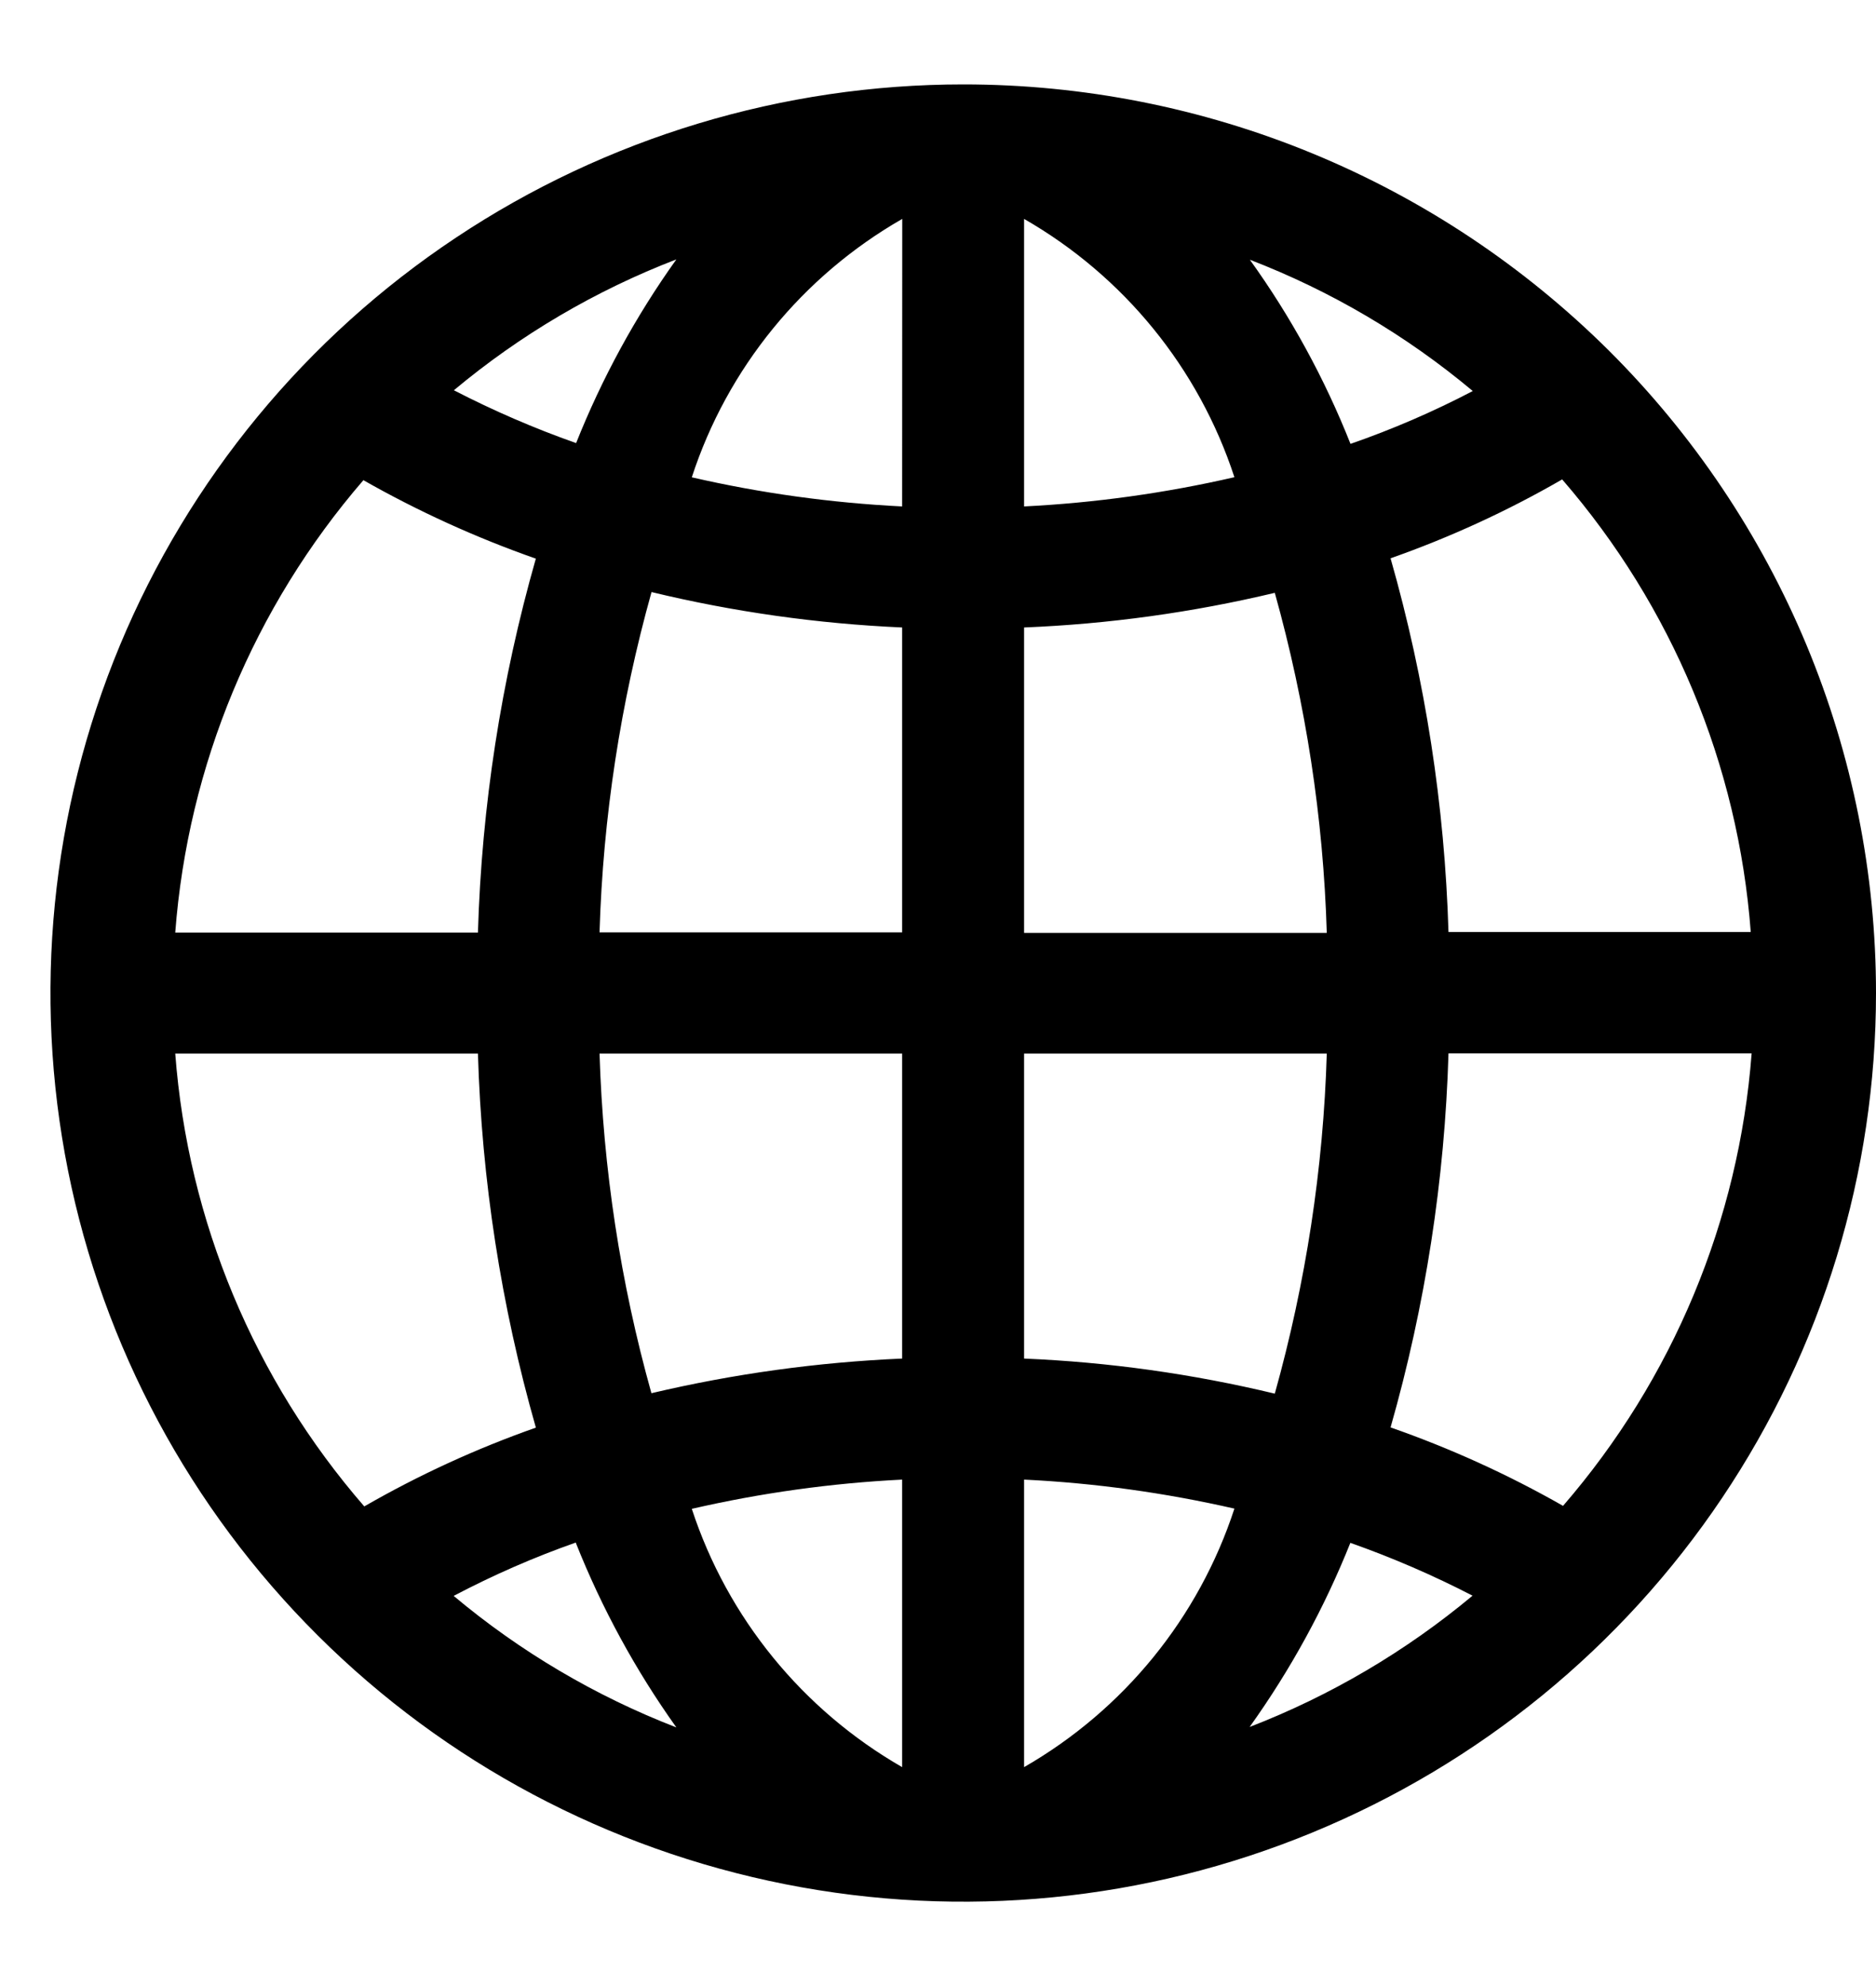 <svg width="17" height="18" viewBox="0 0 17 18" fill="none" xmlns="http://www.w3.org/2000/svg">
<path id="Globe" d="M13.126 8.45C13.092 7.303 12.916 6.164 12.601 5.06C13.141 4.87 13.661 4.631 14.156 4.345C15.152 5.495 15.751 6.933 15.865 8.447H13.126V8.45ZM12.601 12.937C12.916 11.833 13.092 10.694 13.126 9.547H15.873C15.758 11.061 15.159 12.498 14.164 13.648C13.666 13.364 13.142 13.126 12.601 12.937ZM12.236 13.983C12.616 14.117 12.986 14.277 13.344 14.462C12.74 14.966 12.058 15.368 11.324 15.652C11.695 15.133 12.002 14.572 12.238 13.98L12.236 13.983ZM5.218 13.983C5.453 14.575 5.759 15.137 6.129 15.656C5.395 15.372 4.713 14.969 4.111 14.464C4.468 14.276 4.838 14.114 5.219 13.98L5.218 13.983ZM4.331 9.549C4.365 10.696 4.541 11.835 4.856 12.939C4.316 13.129 3.796 13.368 3.301 13.653C2.303 12.503 1.703 11.065 1.588 9.549H4.331ZM4.856 5.062C4.541 6.166 4.365 7.305 4.331 8.452H1.588C1.703 6.939 2.3 5.502 3.293 4.352C3.791 4.635 4.314 4.873 4.855 5.063L4.856 5.062ZM5.221 4.016C4.841 3.882 4.471 3.722 4.113 3.537C4.715 3.034 5.396 2.633 6.129 2.351C5.759 2.869 5.454 3.429 5.219 4.02L5.221 4.016ZM11.326 2.354C12.061 2.637 12.743 3.039 13.346 3.544C12.989 3.731 12.618 3.891 12.238 4.023C12.004 3.432 11.698 2.871 11.326 2.354ZM9.28 4.59V1.984C10.184 2.503 10.863 3.337 11.186 4.325C10.56 4.469 9.922 4.558 9.28 4.59ZM9.28 8.45V5.687C10.046 5.656 10.806 5.551 11.552 5.373C11.833 6.378 11.992 7.413 12.023 8.455H9.28V8.45ZM9.28 12.313V9.549H12.023C11.992 10.591 11.833 11.626 11.552 12.631C10.807 12.452 10.046 12.345 9.28 12.313ZM9.28 13.41C9.922 13.441 10.56 13.53 11.186 13.673C10.863 14.662 10.184 15.496 9.28 16.016V13.41ZM8.175 13.41V16.016C7.271 15.496 6.592 14.662 6.269 13.675C6.895 13.531 7.533 13.442 8.175 13.41ZM8.175 9.55V12.313C7.409 12.346 6.649 12.451 5.903 12.627C5.622 11.623 5.465 10.59 5.433 9.549H8.176L8.175 9.55ZM8.175 5.687V8.45H5.433C5.464 7.407 5.623 6.371 5.904 5.366C6.649 5.546 7.409 5.653 8.175 5.687ZM8.175 4.59C7.533 4.558 6.895 4.47 6.269 4.326C6.591 3.337 7.271 2.503 8.176 1.984L8.175 4.59ZM8.729 0.765C7.093 0.765 5.493 1.248 4.133 2.153C2.773 3.057 1.713 4.344 1.087 5.848C0.461 7.353 0.297 9.009 0.616 10.607C0.935 12.204 1.723 13.671 2.88 14.823C4.036 15.975 5.51 16.759 7.115 17.077C8.719 17.395 10.383 17.232 11.894 16.608C13.405 15.985 14.697 14.93 15.606 13.575C16.515 12.221 17 10.629 17 9C17 7.918 16.786 6.847 16.371 5.848C15.955 4.849 15.346 3.941 14.578 3.176C13.809 2.412 12.898 1.805 11.894 1.391C10.89 0.977 9.815 0.765 8.729 0.765Z" fill="black"/>
</svg>

